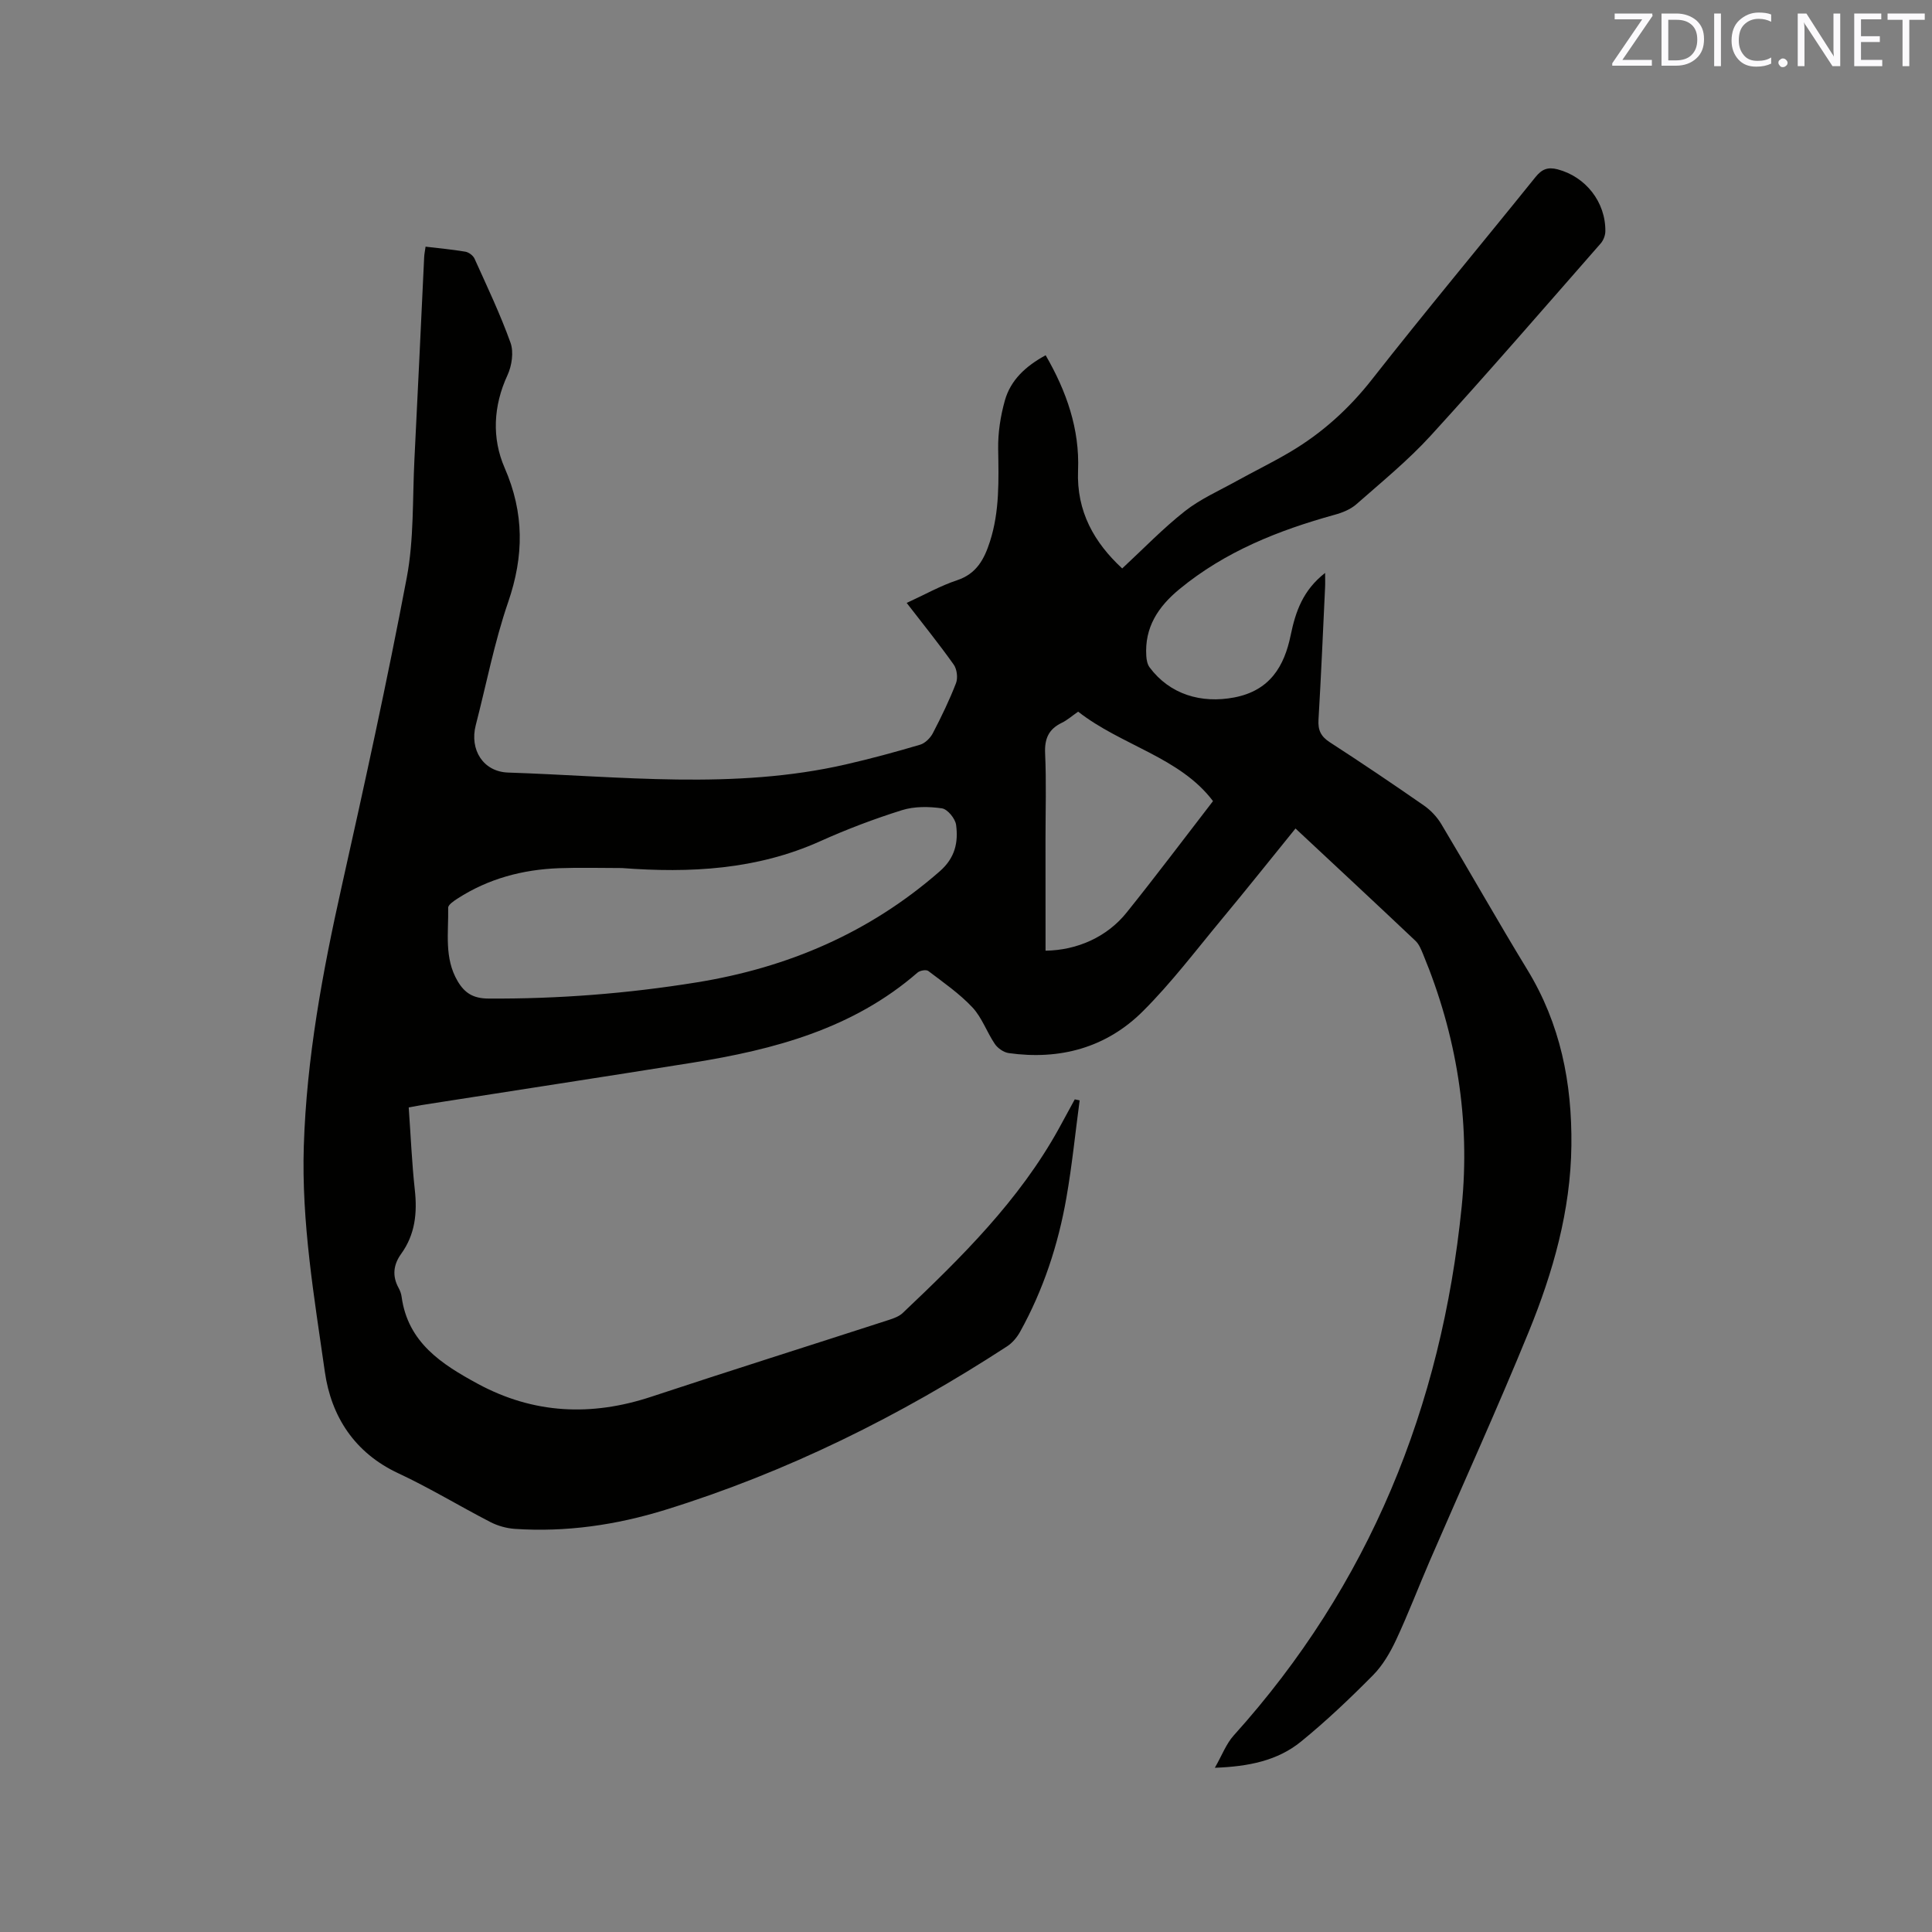 <svg enable-background="new 0 0 400 400" viewBox="0 0 400 400" xmlns="http://www.w3.org/2000/svg"><rect x="0" y="0" width="400" height="400" fill="#808080" stroke="none"/><path d="m84.62 229.28c.42 5.86.65 11.47 1.26 17.04.53 4.8.08 9.25-2.82 13.27-1.62 2.24-1.9 4.6-.52 7.09.3.55.53 1.18.61 1.8 1.29 9.48 8.3 13.97 15.77 18.02 11.57 6.26 23.54 6.78 35.95 2.67 16.38-5.42 32.83-10.6 49.24-15.92.98-.32 2.06-.72 2.79-1.41 12.18-11.54 24.11-23.3 32.33-38.19 1.11-2.01 2.2-4.02 3.29-6.04.34.07.67.14 1.01.21-.9 6.71-1.57 13.47-2.74 20.14-1.7 9.75-4.78 19.1-9.6 27.79-.64 1.15-1.6 2.29-2.69 3-22.12 14.4-45.58 26.06-70.83 33.87-10.07 3.11-20.46 4.63-31.06 3.92-1.72-.12-3.54-.62-5.07-1.41-6.4-3.3-12.57-7.07-19.09-10.11-9.07-4.24-13.88-11.79-15.19-20.97-2.21-15.49-4.86-30.98-4.36-46.78.58-18.21 3.87-35.97 7.83-53.68 4.76-21.28 9.44-42.6 13.49-64.02 1.5-7.95 1.17-16.26 1.58-24.41.71-13.98 1.35-27.96 2.02-41.94.03-.62.16-1.23.29-2.15 2.83.34 5.55.58 8.24 1.04.7.12 1.59.78 1.89 1.43 2.6 5.76 5.33 11.49 7.46 17.43.69 1.94.27 4.75-.63 6.7-2.96 6.39-3.25 13.08-.6 19.17 4.1 9.4 4.02 18.27.74 27.82-2.85 8.28-4.51 16.98-6.71 25.48-1.31 5.05 1.52 9.64 6.7 9.81 23.35.77 46.78 3.64 69.98-1.7 5.15-1.18 10.26-2.57 15.33-4.07 1.03-.31 2.1-1.38 2.62-2.37 1.76-3.38 3.43-6.82 4.8-10.37.42-1.09.2-2.9-.48-3.85-3.05-4.3-6.38-8.42-9.73-12.76 3.69-1.69 6.95-3.54 10.44-4.7 4.06-1.35 5.63-4.39 6.8-8.02 2.02-6.28 1.8-12.72 1.7-19.2-.05-3.32.48-6.76 1.38-9.97 1.19-4.26 4.32-7.14 8.45-9.39 4.32 7.47 7.06 15.28 6.71 23.84-.35 8.57 3.41 15 9.14 20.3 4.4-4.08 8.44-8.29 12.98-11.86 3.2-2.52 7.07-4.22 10.67-6.22 3.7-2.05 7.52-3.9 11.16-6.06 6.61-3.92 12.17-8.95 16.97-15.08 11.06-14.1 22.55-27.85 33.78-41.8 1.32-1.64 2.54-2.14 4.59-1.61 5.78 1.52 9.96 6.75 9.88 12.84-.01.85-.41 1.87-.97 2.51-11.67 13.31-23.25 26.71-35.18 39.78-4.7 5.14-10.16 9.6-15.41 14.22-1.21 1.06-2.9 1.74-4.49 2.17-11.62 3.22-22.65 7.59-32.11 15.38-4.45 3.66-7.27 7.95-6.88 13.89.05.8.23 1.72.69 2.33 4.18 5.6 10.69 7.52 17.51 6.22 7.38-1.41 10.36-6.42 11.69-12.88 1.01-4.9 2.54-9.33 7.13-12.9 0 1.32.04 2.2-.01 3.07-.43 9.11-.82 18.22-1.36 27.32-.13 2.15.48 3.45 2.32 4.65 6.58 4.26 13.09 8.65 19.52 13.12 1.42.99 2.72 2.38 3.6 3.86 5.99 10 11.71 20.15 17.78 30.1 6.87 11.24 9.29 23.47 9.14 36.45-.16 13.48-3.8 26.21-8.81 38.49-6.52 15.96-13.67 31.66-20.51 47.48-2.35 5.44-4.46 10.99-6.97 16.36-1.23 2.62-2.77 5.28-4.78 7.31-4.76 4.81-9.69 9.5-14.94 13.77-4.82 3.91-10.75 5.14-17.81 5.4 1.5-2.62 2.35-4.96 3.89-6.67 28.12-31.19 43.05-68.13 47.22-109.53 1.81-17.96-1.06-35.51-8.01-52.28-.4-.96-.82-2.03-1.55-2.72-8.16-7.72-16.39-15.37-24.85-23.27-5.16 6.36-10.15 12.63-15.27 18.79-5.35 6.44-10.42 13.16-16.33 19.05-7.57 7.55-17.18 10.15-27.78 8.66-1.04-.15-2.27-1-2.87-1.89-1.66-2.45-2.66-5.45-4.63-7.56-2.68-2.86-6-5.16-9.15-7.55-.43-.33-1.72-.1-2.22.33-13.36 11.62-29.64 15.94-46.55 18.65-18.72 2.99-37.46 5.86-56.19 8.79-.73.13-1.45.27-2.61.48zm44.15-49.56c-4.34 0-8.69-.13-13.02.03-7.54.28-14.64 2.16-21.04 6.3-.76.49-1.93 1.27-1.92 1.89.1 5.12-.87 10.4 1.96 15.2 1.47 2.49 3.25 3.58 6.36 3.6 14.45.09 28.75-1.03 43.02-3.33 18.98-3.05 35.88-10.29 50.43-23.01 3.18-2.78 3.87-5.99 3.39-9.61-.17-1.31-1.77-3.26-2.93-3.43-2.7-.39-5.71-.43-8.29.38-5.74 1.8-11.41 3.95-16.9 6.42-13.15 5.92-26.98 6.63-41.06 5.56zm87.7 17.11c6.57-.09 12.74-2.85 16.78-7.89 6.05-7.53 11.86-15.27 17.89-23.08-6.85-9.09-18.95-11.49-27.92-18.52-1.31.91-2.28 1.78-3.41 2.32-2.72 1.32-3.57 3.3-3.43 6.34.27 5.92.08 11.86.08 17.79.01 7.61.01 15.22.01 23.04z" fill="#010100"/><g fill="#fbfafc"><path d="m342.2 3.2-6.3 9.2h6.1v1.2h-8.2v-.5l6.2-9.1h-5.7v-1.2h7.8v.4z"/><path d="m344 13.7v-10.9h3.1c1.6 0 3 .5 4.1 1.4 1.1 1 1.6 2.2 1.6 3.9s-.5 3-1.6 4-2.5 1.5-4.2 1.5h-3zm1.4-9.6v8.4h1.6c1.4 0 2.5-.4 3.2-1.1.8-.8 1.2-1.8 1.2-3.2s-.4-2.4-1.2-3.1-1.8-1-3.1-1z"/><path d="m356.3 2.8v10.9h-1.4v-10.9z"/><path d="m366.6 13.2c-.8.4-1.8.6-3 .6-1.6 0-2.8-.5-3.7-1.5s-1.4-2.3-1.4-3.9c0-1.7.5-3.2 1.6-4.2s2.4-1.6 4-1.6c1 0 1.9.1 2.6.4v1.5c-.8-.4-1.6-.6-2.6-.6-1.2 0-2.2.4-3 1.2s-1.1 1.9-1.1 3.3c0 1.3.4 2.3 1.1 3.1s1.6 1.1 2.8 1.1c1.1 0 2-.2 2.8-.7v1.3z"/><path d="m368.2 13c0-.3.1-.5.3-.6.2-.2.4-.3.6-.3.3 0 .5.1.7.3s.3.4.3.6-.1.5-.3.6c-.2.2-.4.3-.7.3s-.5-.1-.6-.3c-.2-.2-.3-.4-.3-.6z"/><path d="m381.1 13.7h-1.7l-5.5-8.4c-.2-.2-.3-.5-.4-.7 0 .2.1.8.1 1.5v7.6h-1.4v-10.9h1.8l5.3 8.3c.3.4.4.6.4.8 0-.3-.1-.8-.1-1.6v-7.5h1.4v10.9z"/><path d="m389.7 13.7h-5.8v-10.9h5.6v1.2h-4.2v3.5h3.9v1.2h-3.9v3.7h4.4z"/><path d="m398.4 4.1h-3.1v9.6h-1.4v-9.6h-3.1v-1.3h7.7v1.3z"/></g></svg>